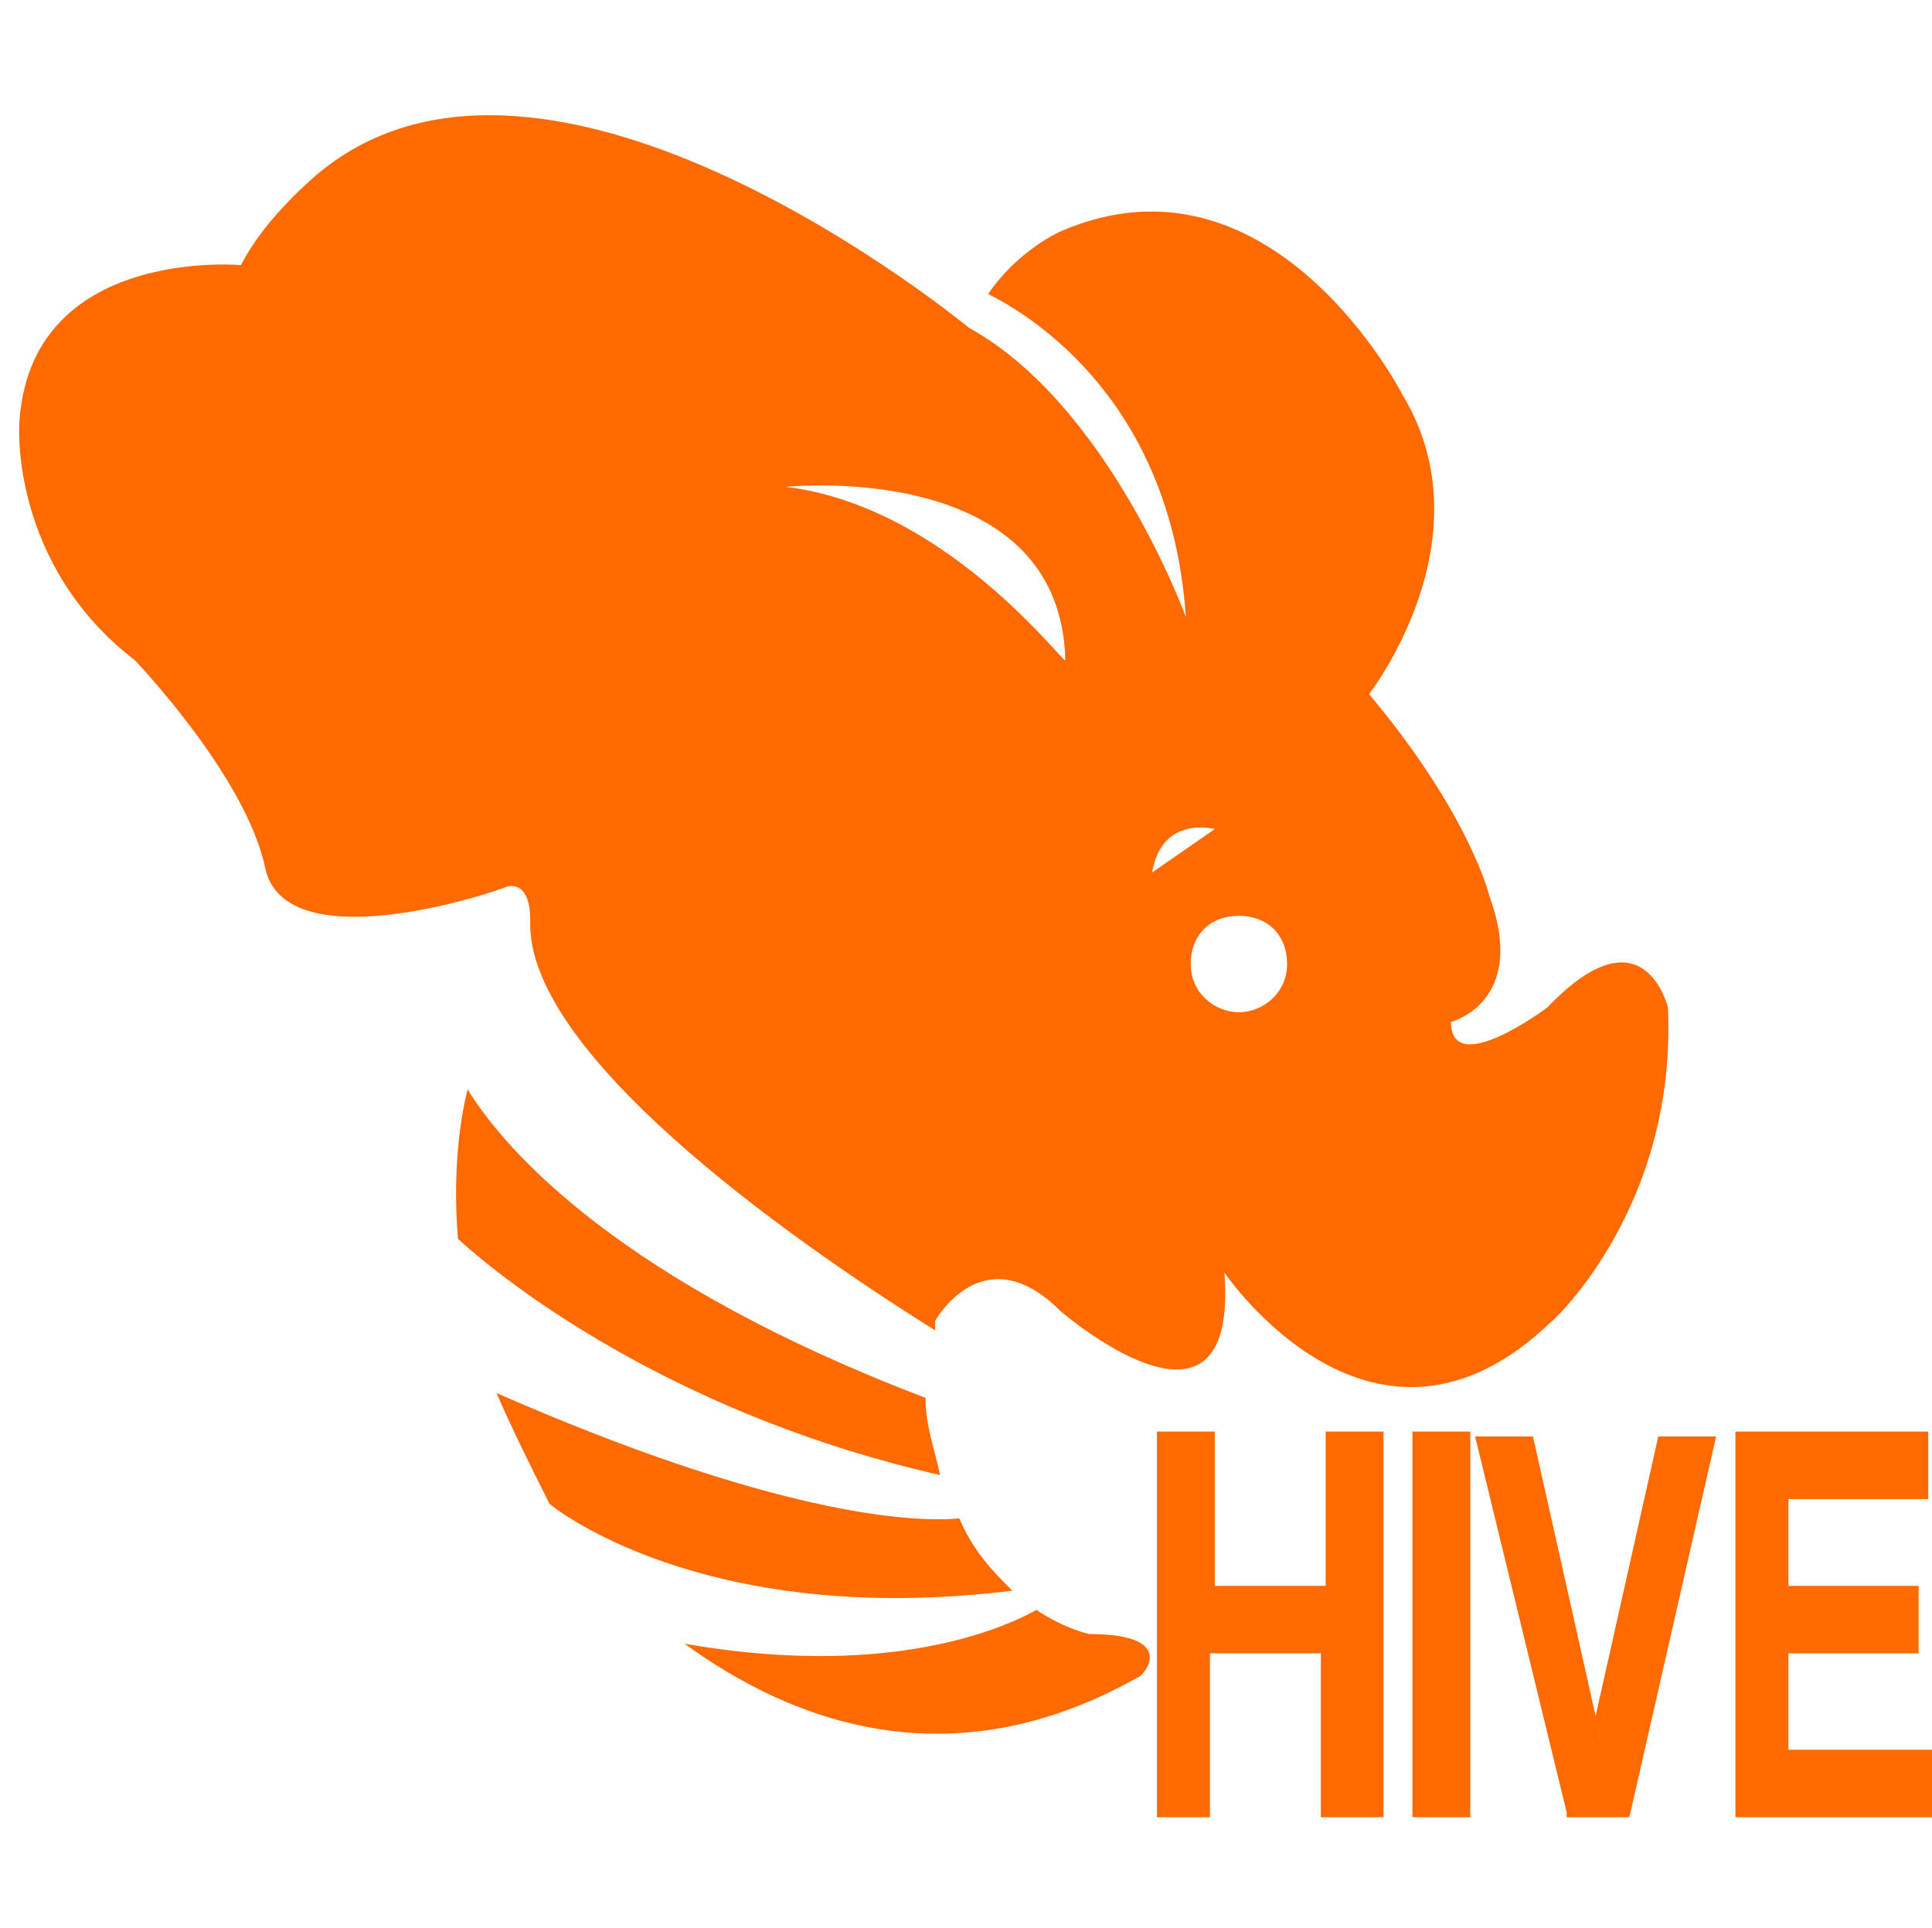 <?xml version="1.0" standalone="no"?><!DOCTYPE svg PUBLIC "-//W3C//DTD SVG 1.1//EN" "http://www.w3.org/Graphics/SVG/1.1/DTD/svg11.dtd"><svg t="1722998827741" class="icon" viewBox="0 0 1026 1024" version="1.1" xmlns="http://www.w3.org/2000/svg" p-id="146792" xmlns:xlink="http://www.w3.org/1999/xlink" width="200.391" height="200"><path d="M248.32 578.56c-5.12 20.48-7.68 48.64-5.12 79.36 30.72 28.16 120.32 94.72 256 125.44-2.56-12.8-7.68-25.6-7.68-40.96-161.28-61.44-222.72-130.56-243.2-163.84zM578.56 867.84s-12.8-2.56-28.16-12.8c-23.04 12.8-84.48 35.84-186.88 17.92 56.32 40.96 140.8 74.24 240.64 17.92 2.56 0 23.04-23.04-25.6-23.04zM537.6 844.8c-10.24-10.24-20.48-20.48-28.16-38.4-25.6 2.56-99.84-2.56-245.76-66.56 7.68 17.92 17.92 38.4 28.16 58.88 0 0 79.36 66.56 245.76 46.08zM885.76 535.04s-12.8-53.76-64 0c0 0-51.2 38.4-51.2 7.68 0 0 40.96-10.24 20.48-66.56 0 0-10.24-43.52-64-107.52 0 0 64-81.92 17.92-158.72 0 0-69.12-135.68-181.76-87.04 0 0-23.04 10.24-38.4 33.28 25.6 12.8 97.28 58.88 104.96 171.52 0 0-40.96-112.64-115.2-153.6 0 2.56 0-2.56 0 0 0 0-222.72-184.32-345.6-81.92 0 0-28.16 23.04-40.96 48.64C128 140.8 15.36 130.56 10.24 225.28c0 0-5.12 74.24 61.44 125.44 0 0 58.88 61.44 69.12 110.08 10.24 48.64 115.2 15.36 128 10.24 0 0 12.8-5.12 12.8 17.92-2.56 69.12 133.12 166.4 215.04 217.6v-5.12s25.6-46.08 66.56-5.12c0 0 94.72 81.92 87.04-20.48 0 0 79.36 117.76 174.08 25.6-5.12 5.12 66.56-56.32 61.44-166.4zM417.28 258.56s145.92-15.36 148.48 92.16c-2.56 0-64-81.92-148.48-92.16z m194.56 204.8c5.12-30.72 33.28-23.04 33.28-23.04l-33.28 23.04z m46.08 74.24c-12.8 0-25.6-10.24-25.6-25.6s10.24-25.6 25.6-25.6 25.6 10.24 25.6 25.6-12.8 25.6-25.6 25.6z" fill="#ff6a00" p-id="146793"></path><path d="M640 765.44V844.8h66.56v-81.92h20.48v197.12h-20.48v-87.04H640v87.04h-20.48v-197.12h20.48z" p-id="146794" fill="#ff6a00"></path><path d="M732.16 965.12h-30.72v-87.04h-58.88v87.04H614.4v-204.8h30.72v81.92h58.88v-81.92h30.72v204.8z m-23.04-7.68h12.8V768h-12.8v81.92h-74.24V768h-12.8v189.44h12.8V870.4h74.24v87.04z" fill="#ff6a00" p-id="146795"></path><path d="M775.68 765.44v197.12h-20.48v-197.12h20.48z" p-id="146796" fill="#ff6a00"></path><path d="M780.8 965.12h-30.72v-204.8h30.72v204.8z m-23.04-7.68h12.8V768h-12.8v189.44z" fill="#ff6a00" p-id="146797"></path><path d="M814.08 765.44l35.84 158.72 35.84-158.72h23.04l-46.08 197.12h-25.6l-46.08-197.12h23.04z" p-id="146798" fill="#ff6a00"></path><path d="M865.28 965.12h-33.28v-2.56l-48.64-199.68h30.72l33.28 148.48 33.28-148.48h30.72l-46.08 202.24z m-25.6-7.68h20.48l46.08-189.44h-15.36l-35.84 158.72h-5.12v-2.56L811.52 768H793.6l46.08 189.44z" fill="#ff6a00" p-id="146799"></path><path d="M1021.44 765.44V793.6H947.2v51.2h69.12v28.16H947.2v58.88h76.8v28.16h-99.84v-197.12h97.28z" p-id="146800" fill="#ff6a00"></path><path d="M1026.56 965.12H921.6v-204.8h102.4v35.84h-74.24v46.08h69.12v35.84h-69.12v51.2h76.8v35.84z m-97.28-7.68h92.16v-20.48h-76.8V870.4h69.12v-20.48h-69.12v-61.44h74.24V768h-87.04v189.44z" fill="#ff6a00" p-id="146801"></path></svg>